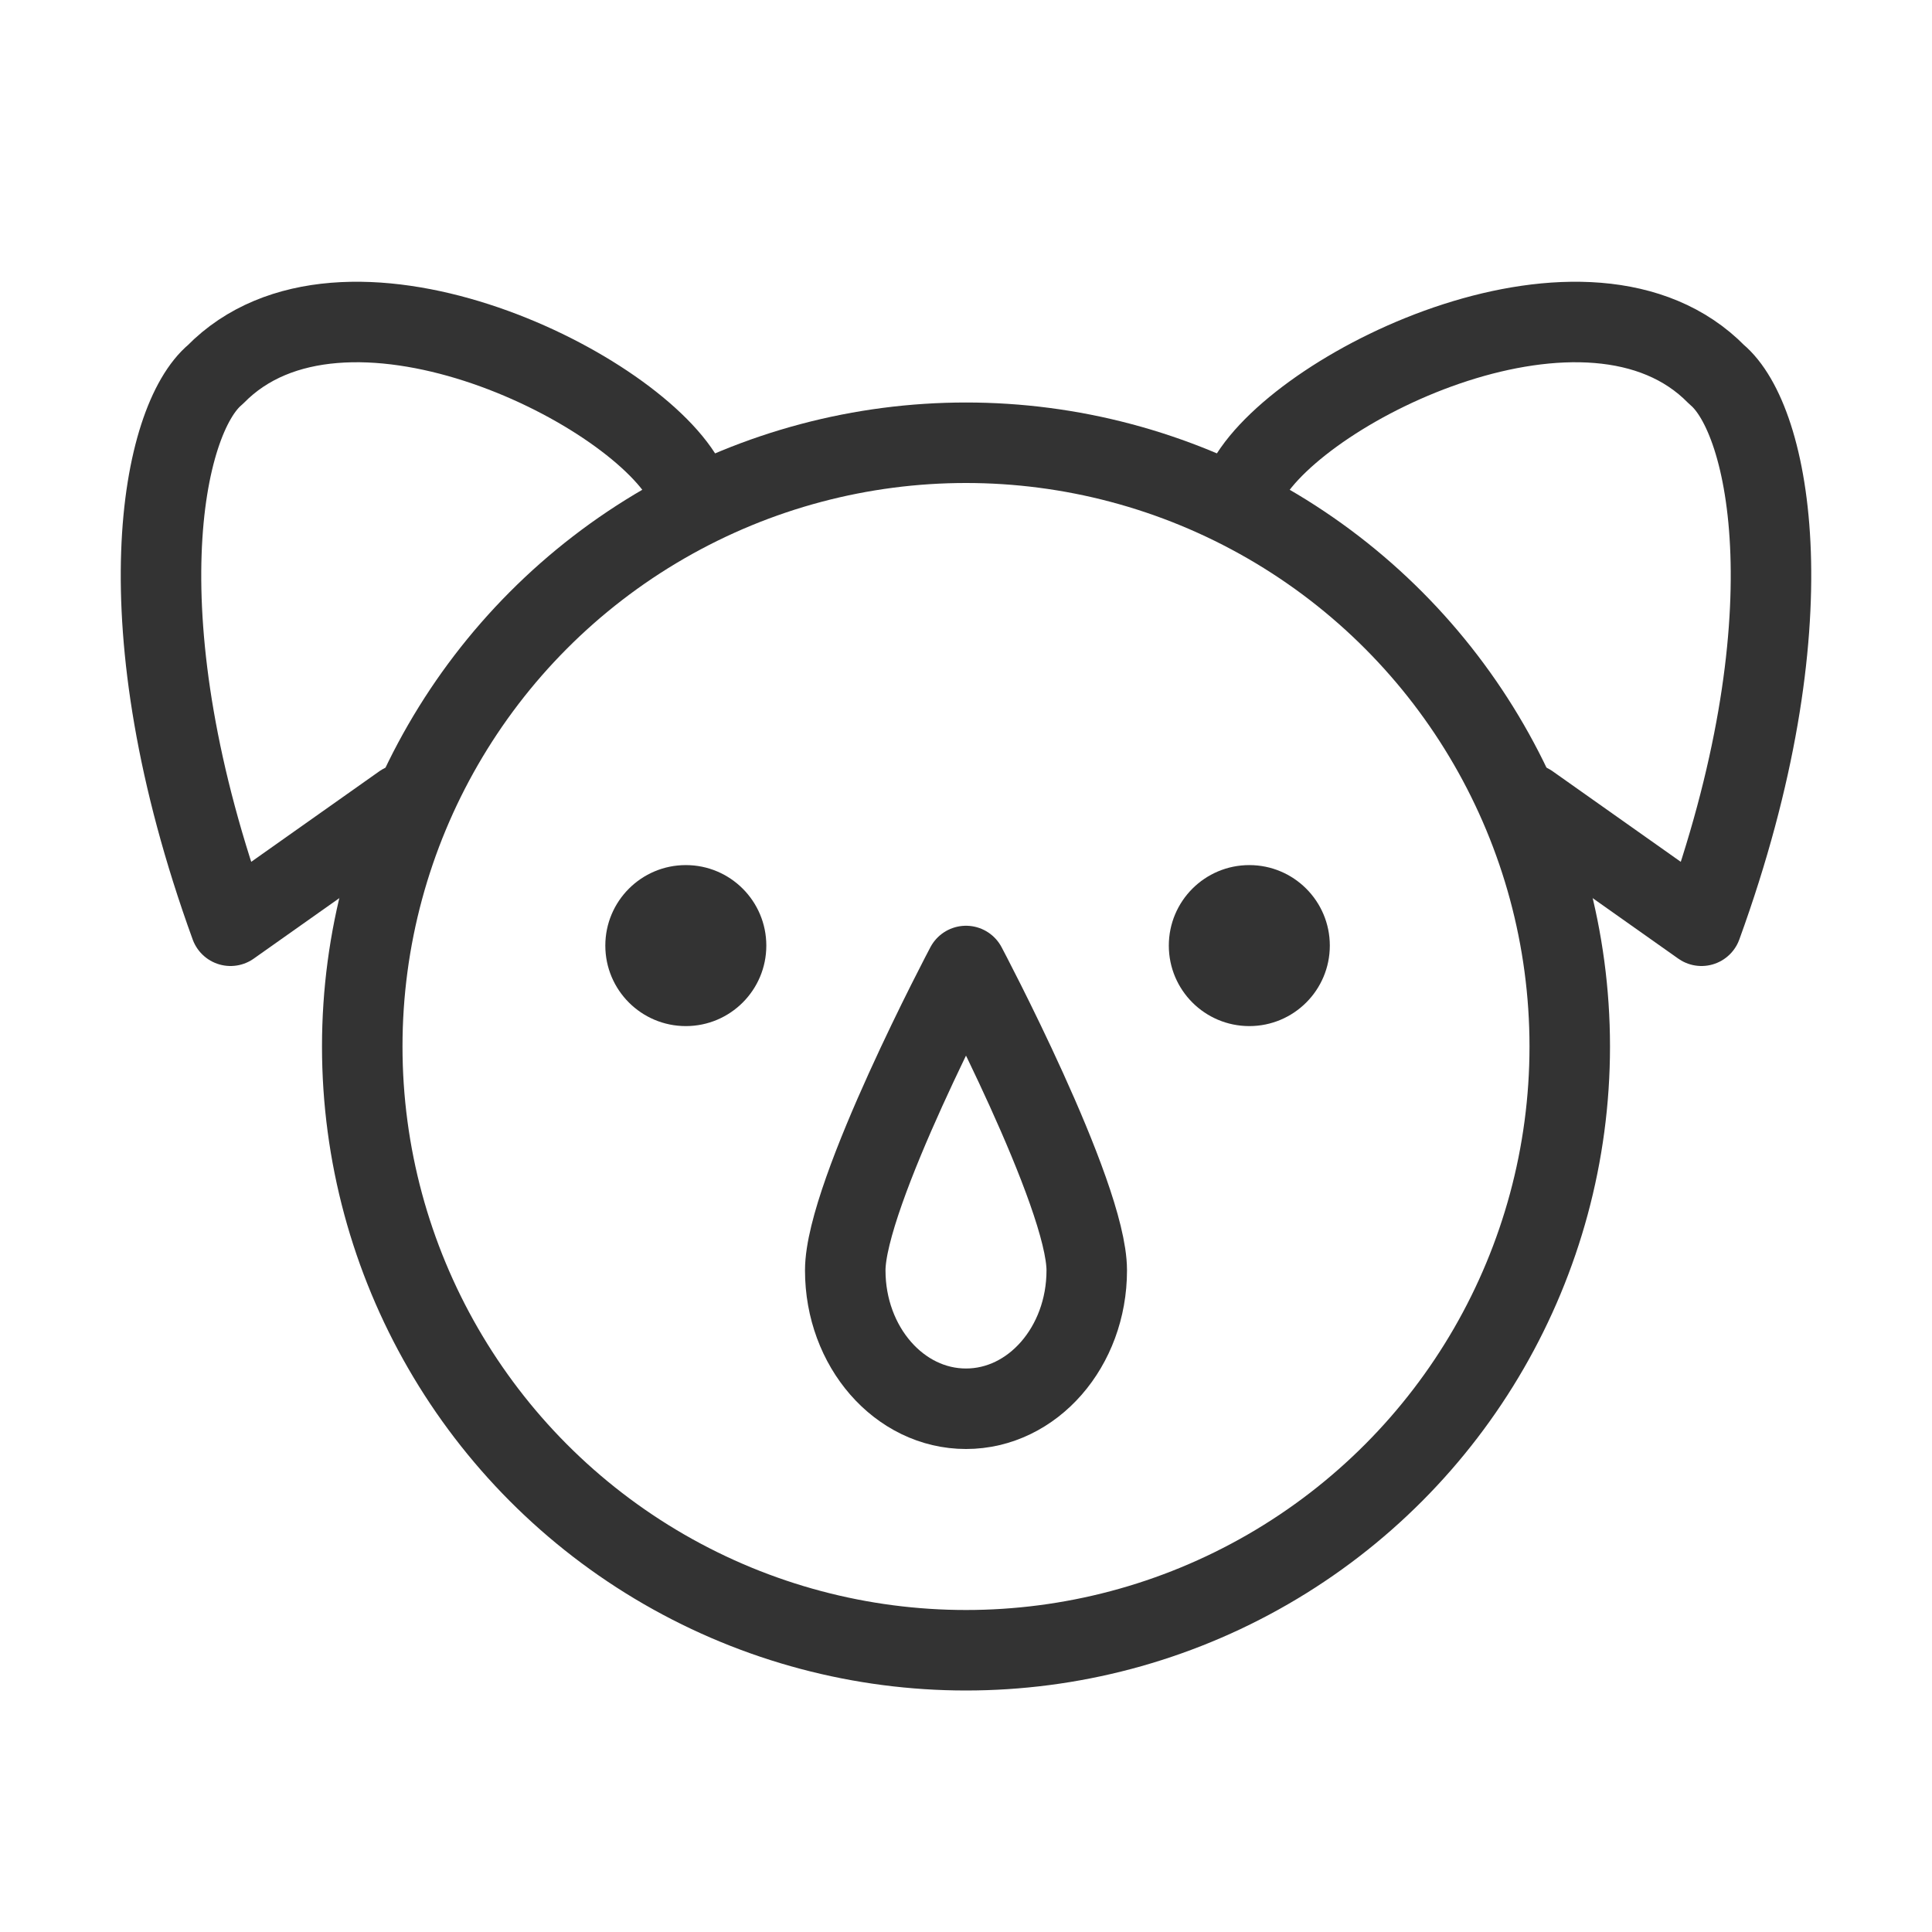 <?xml version="1.0" encoding="UTF-8"?><svg width="24" height="24" viewBox="0 0 48 48" fill="none" xmlns="http://www.w3.org/2000/svg"><circle cx="24" cy="26" r="15" fill="none" stroke="#333" stroke-width="2"/><path d="M21 31.562C21 29.664 24 24 24 24C24 24 27 29.664 27 31.562C27 33.461 25.657 35 24 35C22.343 35 21 33.461 21 31.562Z" fill="none" stroke="#333" stroke-width="2" stroke-linejoin="round"/><circle cx="17.039" cy="23.493" r="2" fill="#333"/><circle cx="31.039" cy="23.493" r="2" fill="#333"/><path d="M17 11.927C15.621 9.524 8.495 6.093 5.35 9.306C4.014 10.418 2.986 15.45 5.727 23L10 19.98" stroke="#333" stroke-width="2" stroke-linecap="round" stroke-linejoin="round"/><path d="M31 11.927C32.379 9.524 39.505 6.093 42.65 9.306C43.986 10.418 45.014 15.45 42.273 23L38 19.98" stroke="#333" stroke-width="2" stroke-linecap="round" stroke-linejoin="round"/></svg>